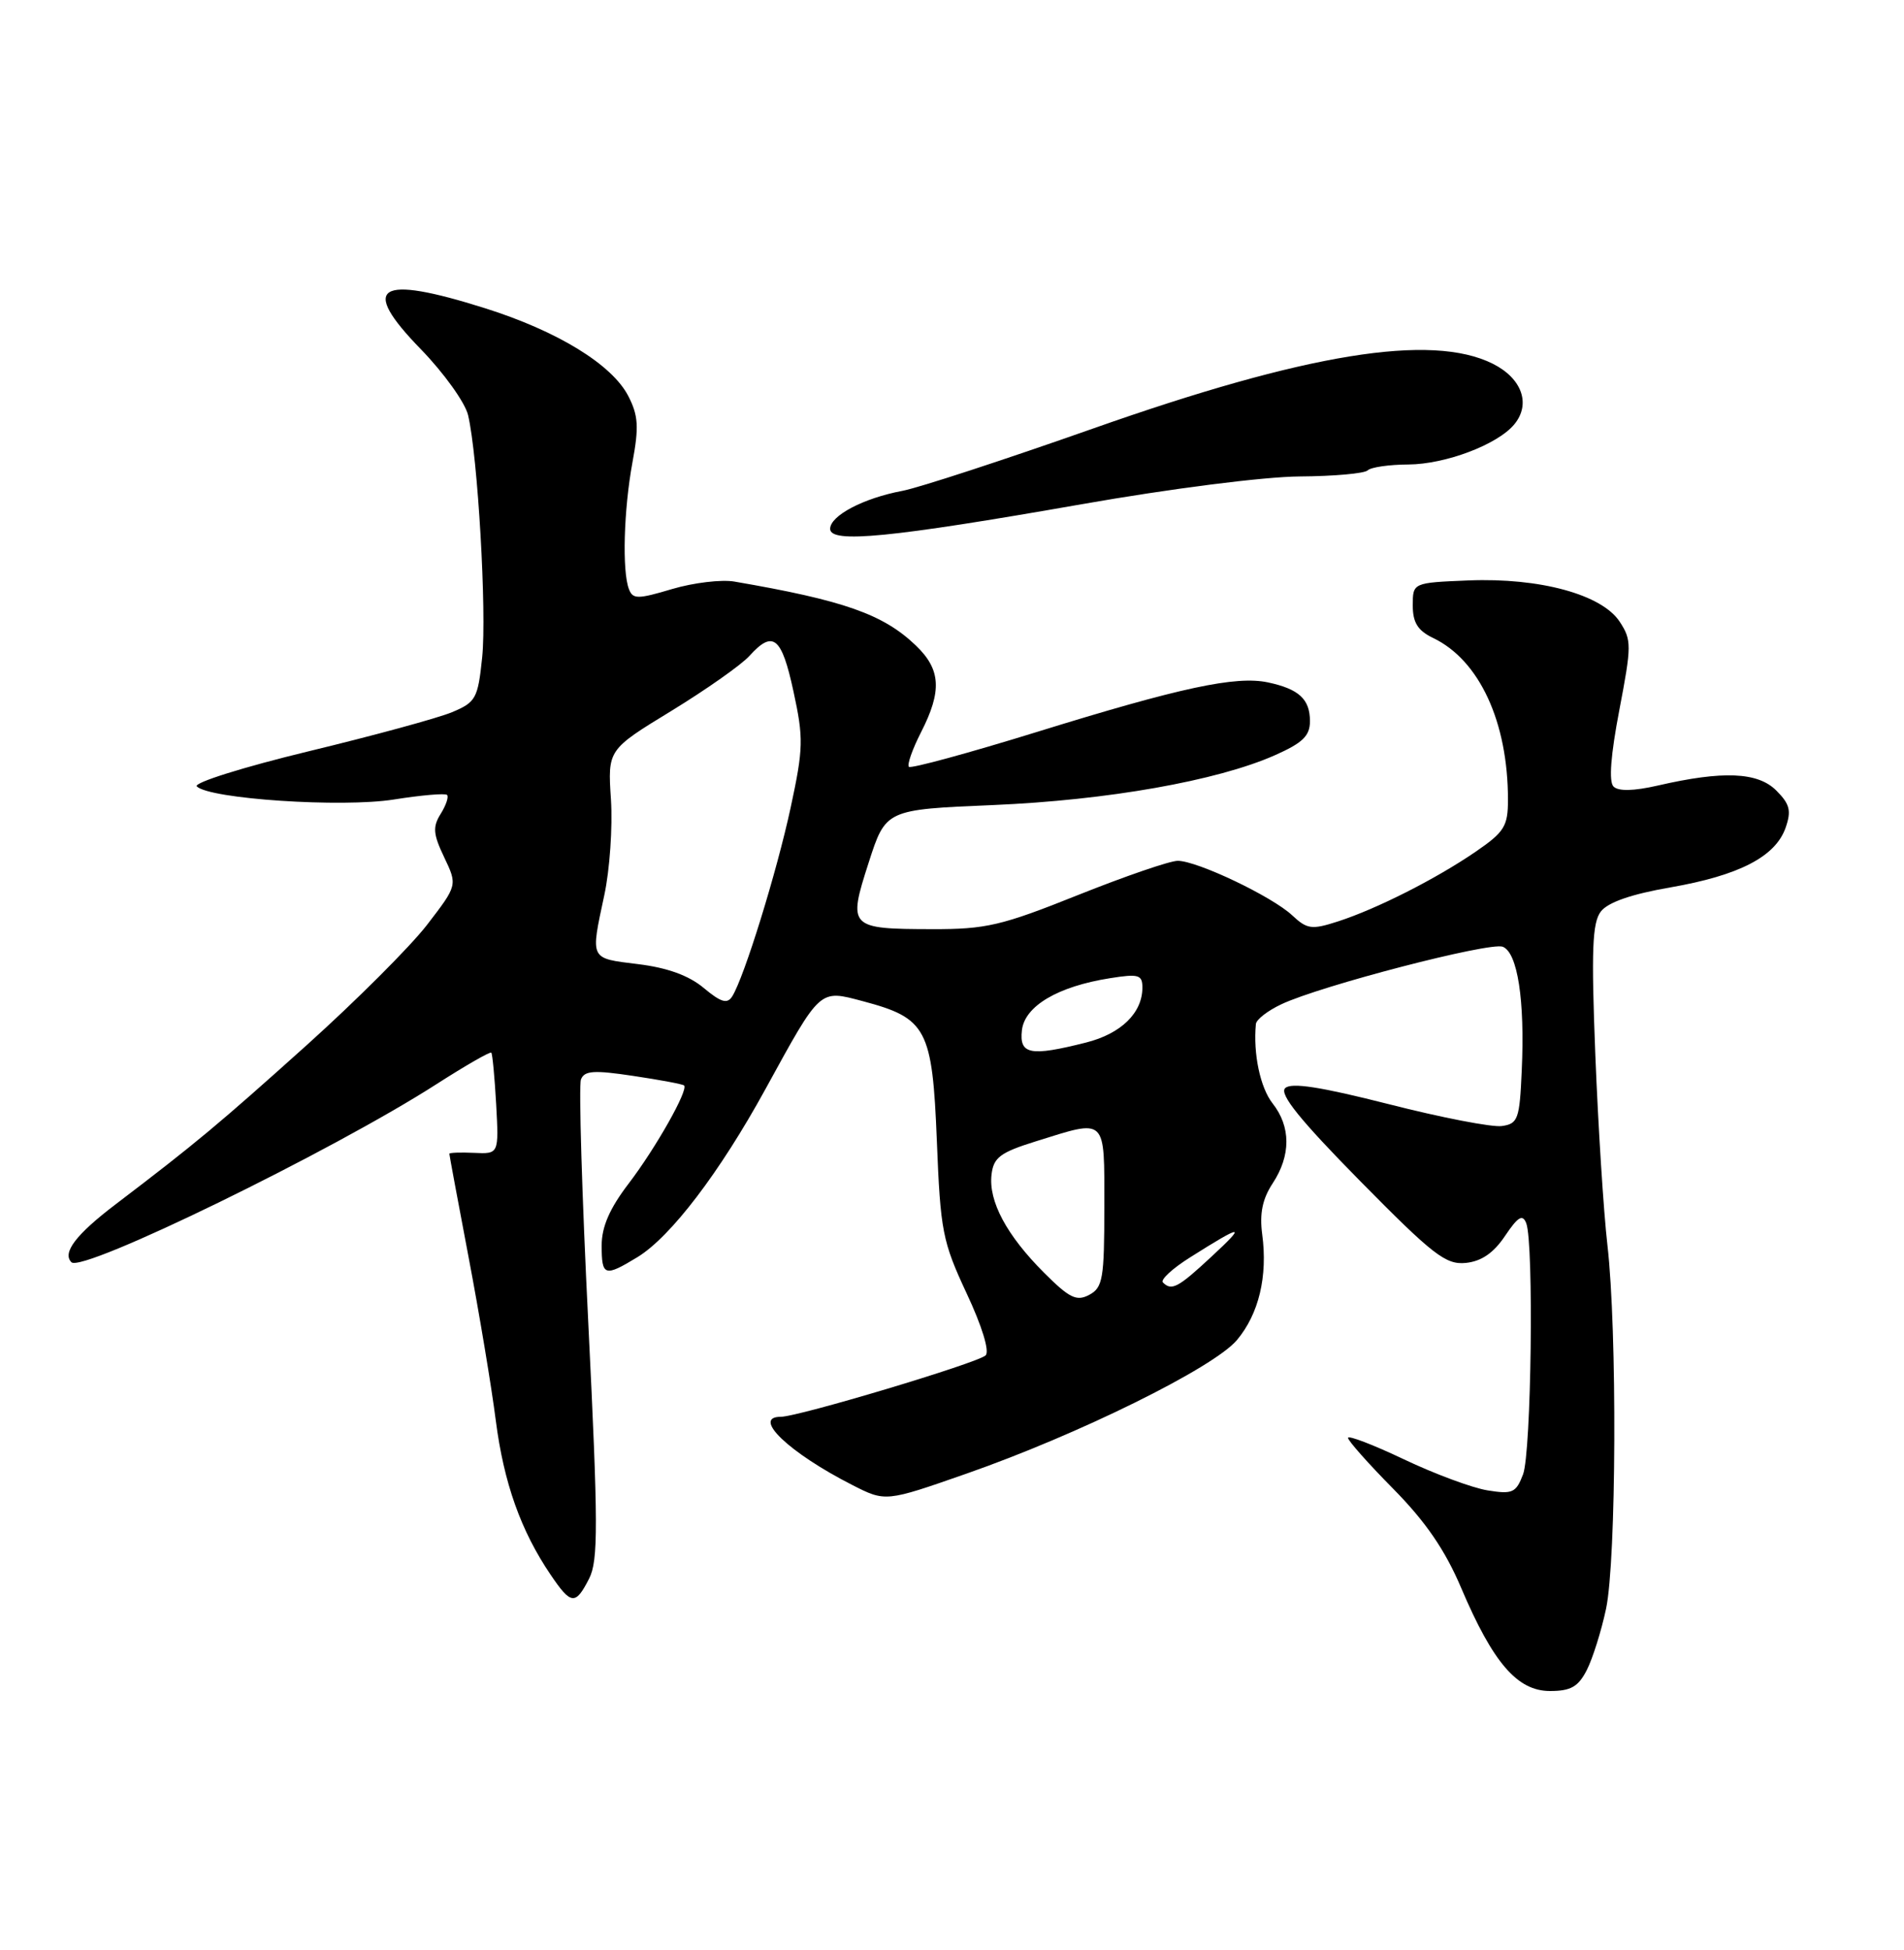 <?xml version="1.0" encoding="UTF-8" standalone="no"?>
<!DOCTYPE svg PUBLIC "-//W3C//DTD SVG 1.1//EN" "http://www.w3.org/Graphics/SVG/1.1/DTD/svg11.dtd" >
<svg xmlns="http://www.w3.org/2000/svg" xmlns:xlink="http://www.w3.org/1999/xlink" version="1.1" viewBox="0 0 250 256">
 <g >
 <path fill="currentColor"
d=" M 208.35 219.25 C 209.12 217.74 210.26 214.12 210.88 211.20 C 212.23 204.81 212.35 174.65 211.06 163.48 C 210.55 159.06 209.84 147.81 209.47 138.48 C 208.93 124.72 209.07 121.15 210.19 119.67 C 211.12 118.46 214.18 117.39 219.32 116.50 C 228.35 114.93 233.11 112.47 234.45 108.68 C 235.23 106.44 235.02 105.57 233.23 103.78 C 230.80 101.35 226.22 101.16 217.67 103.13 C 214.52 103.85 212.50 103.90 211.86 103.26 C 211.22 102.62 211.49 99.13 212.62 93.23 C 214.24 84.75 214.25 84.03 212.67 81.62 C 210.33 78.05 202.19 75.83 192.84 76.20 C 185.50 76.50 185.50 76.50 185.50 79.49 C 185.50 81.74 186.16 82.79 188.18 83.76 C 194.25 86.67 198.00 94.78 198.00 105.00 C 198.00 108.47 197.53 109.23 193.75 111.82 C 188.55 115.38 180.80 119.31 175.67 120.97 C 172.23 122.08 171.63 122.00 169.67 120.17 C 167.04 117.70 157.22 113.02 154.65 113.01 C 153.63 113.00 147.74 115.03 141.55 117.50 C 131.52 121.52 129.46 122.00 122.40 121.98 C 111.48 121.96 111.31 121.78 114.05 113.27 C 116.30 106.28 116.30 106.28 130.40 105.69 C 145.42 105.05 159.79 102.51 167.37 99.16 C 171.05 97.53 172.00 96.61 172.00 94.68 C 172.00 91.79 170.56 90.46 166.50 89.59 C 162.28 88.69 154.98 90.26 136.16 96.09 C 127.17 98.87 119.60 100.93 119.34 100.67 C 119.08 100.41 119.79 98.37 120.93 96.14 C 123.71 90.70 123.54 87.89 120.25 84.74 C 115.96 80.63 110.80 78.82 96.42 76.35 C 94.73 76.06 91.05 76.50 88.25 77.33 C 83.72 78.68 83.09 78.68 82.58 77.34 C 81.67 74.98 81.90 66.91 83.04 60.72 C 83.91 56.04 83.81 54.54 82.49 51.98 C 80.35 47.85 73.21 43.47 63.70 40.47 C 49.55 36.00 47.16 37.53 55.26 45.85 C 58.28 48.96 61.07 52.85 61.46 54.50 C 62.74 59.92 63.92 80.38 63.31 86.30 C 62.75 91.71 62.48 92.19 59.35 93.50 C 57.51 94.27 49.02 96.58 40.49 98.64 C 31.97 100.70 25.37 102.77 25.84 103.24 C 27.49 104.89 44.92 106.05 51.73 104.96 C 55.32 104.39 58.45 104.12 58.70 104.36 C 58.94 104.61 58.56 105.73 57.86 106.85 C 56.79 108.56 56.87 109.51 58.33 112.56 C 60.07 116.22 60.07 116.22 56.06 121.43 C 53.85 124.29 46.74 131.39 40.27 137.21 C 28.68 147.62 25.72 150.09 15.19 158.10 C 9.98 162.06 8.14 164.47 9.38 165.71 C 10.80 167.13 43.66 151.11 57.36 142.30 C 61.14 139.88 64.35 138.03 64.51 138.20 C 64.66 138.36 64.95 141.43 65.15 145.00 C 65.50 151.50 65.50 151.50 62.25 151.35 C 60.46 151.27 59.00 151.32 59.00 151.47 C 59.00 151.61 60.14 157.76 61.54 165.12 C 62.94 172.48 64.54 182.10 65.10 186.50 C 66.15 194.67 68.39 200.98 72.30 206.74 C 74.98 210.70 75.56 210.76 77.35 207.25 C 78.56 204.88 78.55 200.21 77.25 173.82 C 76.41 156.94 75.98 142.50 76.28 141.72 C 76.72 140.55 77.98 140.47 83.16 141.25 C 86.65 141.77 89.64 142.33 89.82 142.50 C 90.42 143.07 86.12 150.69 82.56 155.36 C 80.05 158.64 79.00 161.05 79.00 163.51 C 79.00 167.55 79.38 167.67 83.70 165.04 C 88.06 162.38 94.50 153.93 100.50 142.99 C 107.82 129.65 107.53 129.91 113.34 131.45 C 121.68 133.67 122.42 135.07 123.01 149.77 C 123.48 161.62 123.75 163.00 126.92 169.79 C 128.95 174.12 129.96 177.42 129.41 177.94 C 128.36 178.94 104.81 186.00 102.52 186.00 C 98.65 186.00 103.60 190.72 111.88 194.94 C 116.27 197.18 116.27 197.18 126.88 193.47 C 141.60 188.33 159.34 179.57 162.41 175.93 C 165.29 172.50 166.47 167.56 165.73 162.04 C 165.37 159.31 165.76 157.40 167.10 155.36 C 169.51 151.70 169.51 147.92 167.09 144.85 C 165.47 142.78 164.53 138.33 164.90 134.44 C 164.95 133.85 166.46 132.68 168.25 131.84 C 173.42 129.40 195.61 123.64 197.31 124.29 C 199.26 125.04 200.23 131.31 199.81 140.50 C 199.53 146.94 199.32 147.53 197.19 147.83 C 195.92 148.01 189.25 146.72 182.36 144.96 C 173.34 142.67 169.52 142.08 168.74 142.86 C 167.96 143.64 170.71 147.05 178.56 155.02 C 188.16 164.76 189.83 166.06 192.46 165.80 C 194.51 165.59 196.11 164.50 197.61 162.26 C 199.32 159.72 199.92 159.36 200.40 160.59 C 201.41 163.24 201.07 190.70 199.98 193.56 C 199.06 195.98 198.59 196.19 195.32 195.66 C 193.33 195.34 188.39 193.51 184.35 191.59 C 180.31 189.67 177.00 188.40 177.00 188.77 C 177.00 189.14 179.68 192.16 182.95 195.47 C 187.19 199.77 189.74 203.49 191.84 208.43 C 196.03 218.29 199.22 222.00 203.52 222.00 C 206.25 222.00 207.23 221.44 208.35 219.25 Z  M 142.00 66.20 C 153.72 64.14 166.00 62.58 170.67 62.55 C 175.16 62.52 179.17 62.16 179.58 61.75 C 180.00 61.34 182.40 60.99 184.92 60.98 C 189.79 60.95 196.63 58.37 198.83 55.71 C 201.04 53.04 199.84 49.67 196.00 47.75 C 187.92 43.72 171.51 46.38 143.46 56.28 C 131.88 60.36 120.65 64.03 118.49 64.44 C 113.37 65.40 109.00 67.70 109.00 69.43 C 109.00 71.37 116.90 70.60 142.00 66.20 Z  M 137.08 167.08 C 132.18 162.18 129.78 157.70 130.19 154.21 C 130.45 151.96 131.32 151.30 136.00 149.84 C 145.39 146.91 145.00 146.53 145.00 158.46 C 145.00 167.87 144.80 169.04 143.02 169.99 C 141.36 170.88 140.42 170.42 137.08 167.08 Z  M 152.69 168.36 C 152.34 168.01 153.95 166.52 156.28 165.06 C 163.22 160.68 163.72 160.66 159.12 164.93 C 154.68 169.06 153.84 169.51 152.69 168.36 Z  M 134.18 135.25 C 134.55 132.07 138.90 129.50 145.75 128.42 C 149.50 127.82 150.00 127.97 150.00 129.65 C 150.00 132.98 147.20 135.71 142.59 136.87 C 135.26 138.72 133.82 138.44 134.18 135.25 Z  M 92.40 129.70 C 90.45 128.07 87.62 127.04 83.75 126.57 C 77.38 125.78 77.52 126.07 79.35 117.50 C 80.06 114.20 80.45 108.56 80.22 104.97 C 79.79 98.43 79.79 98.43 88.15 93.33 C 92.74 90.52 97.36 87.27 98.40 86.11 C 101.50 82.68 102.63 83.58 104.18 90.75 C 105.52 96.91 105.49 98.24 103.82 106.00 C 101.99 114.50 97.70 128.34 96.14 130.81 C 95.49 131.84 94.66 131.59 92.40 129.70 Z "/>
</g>
</svg>